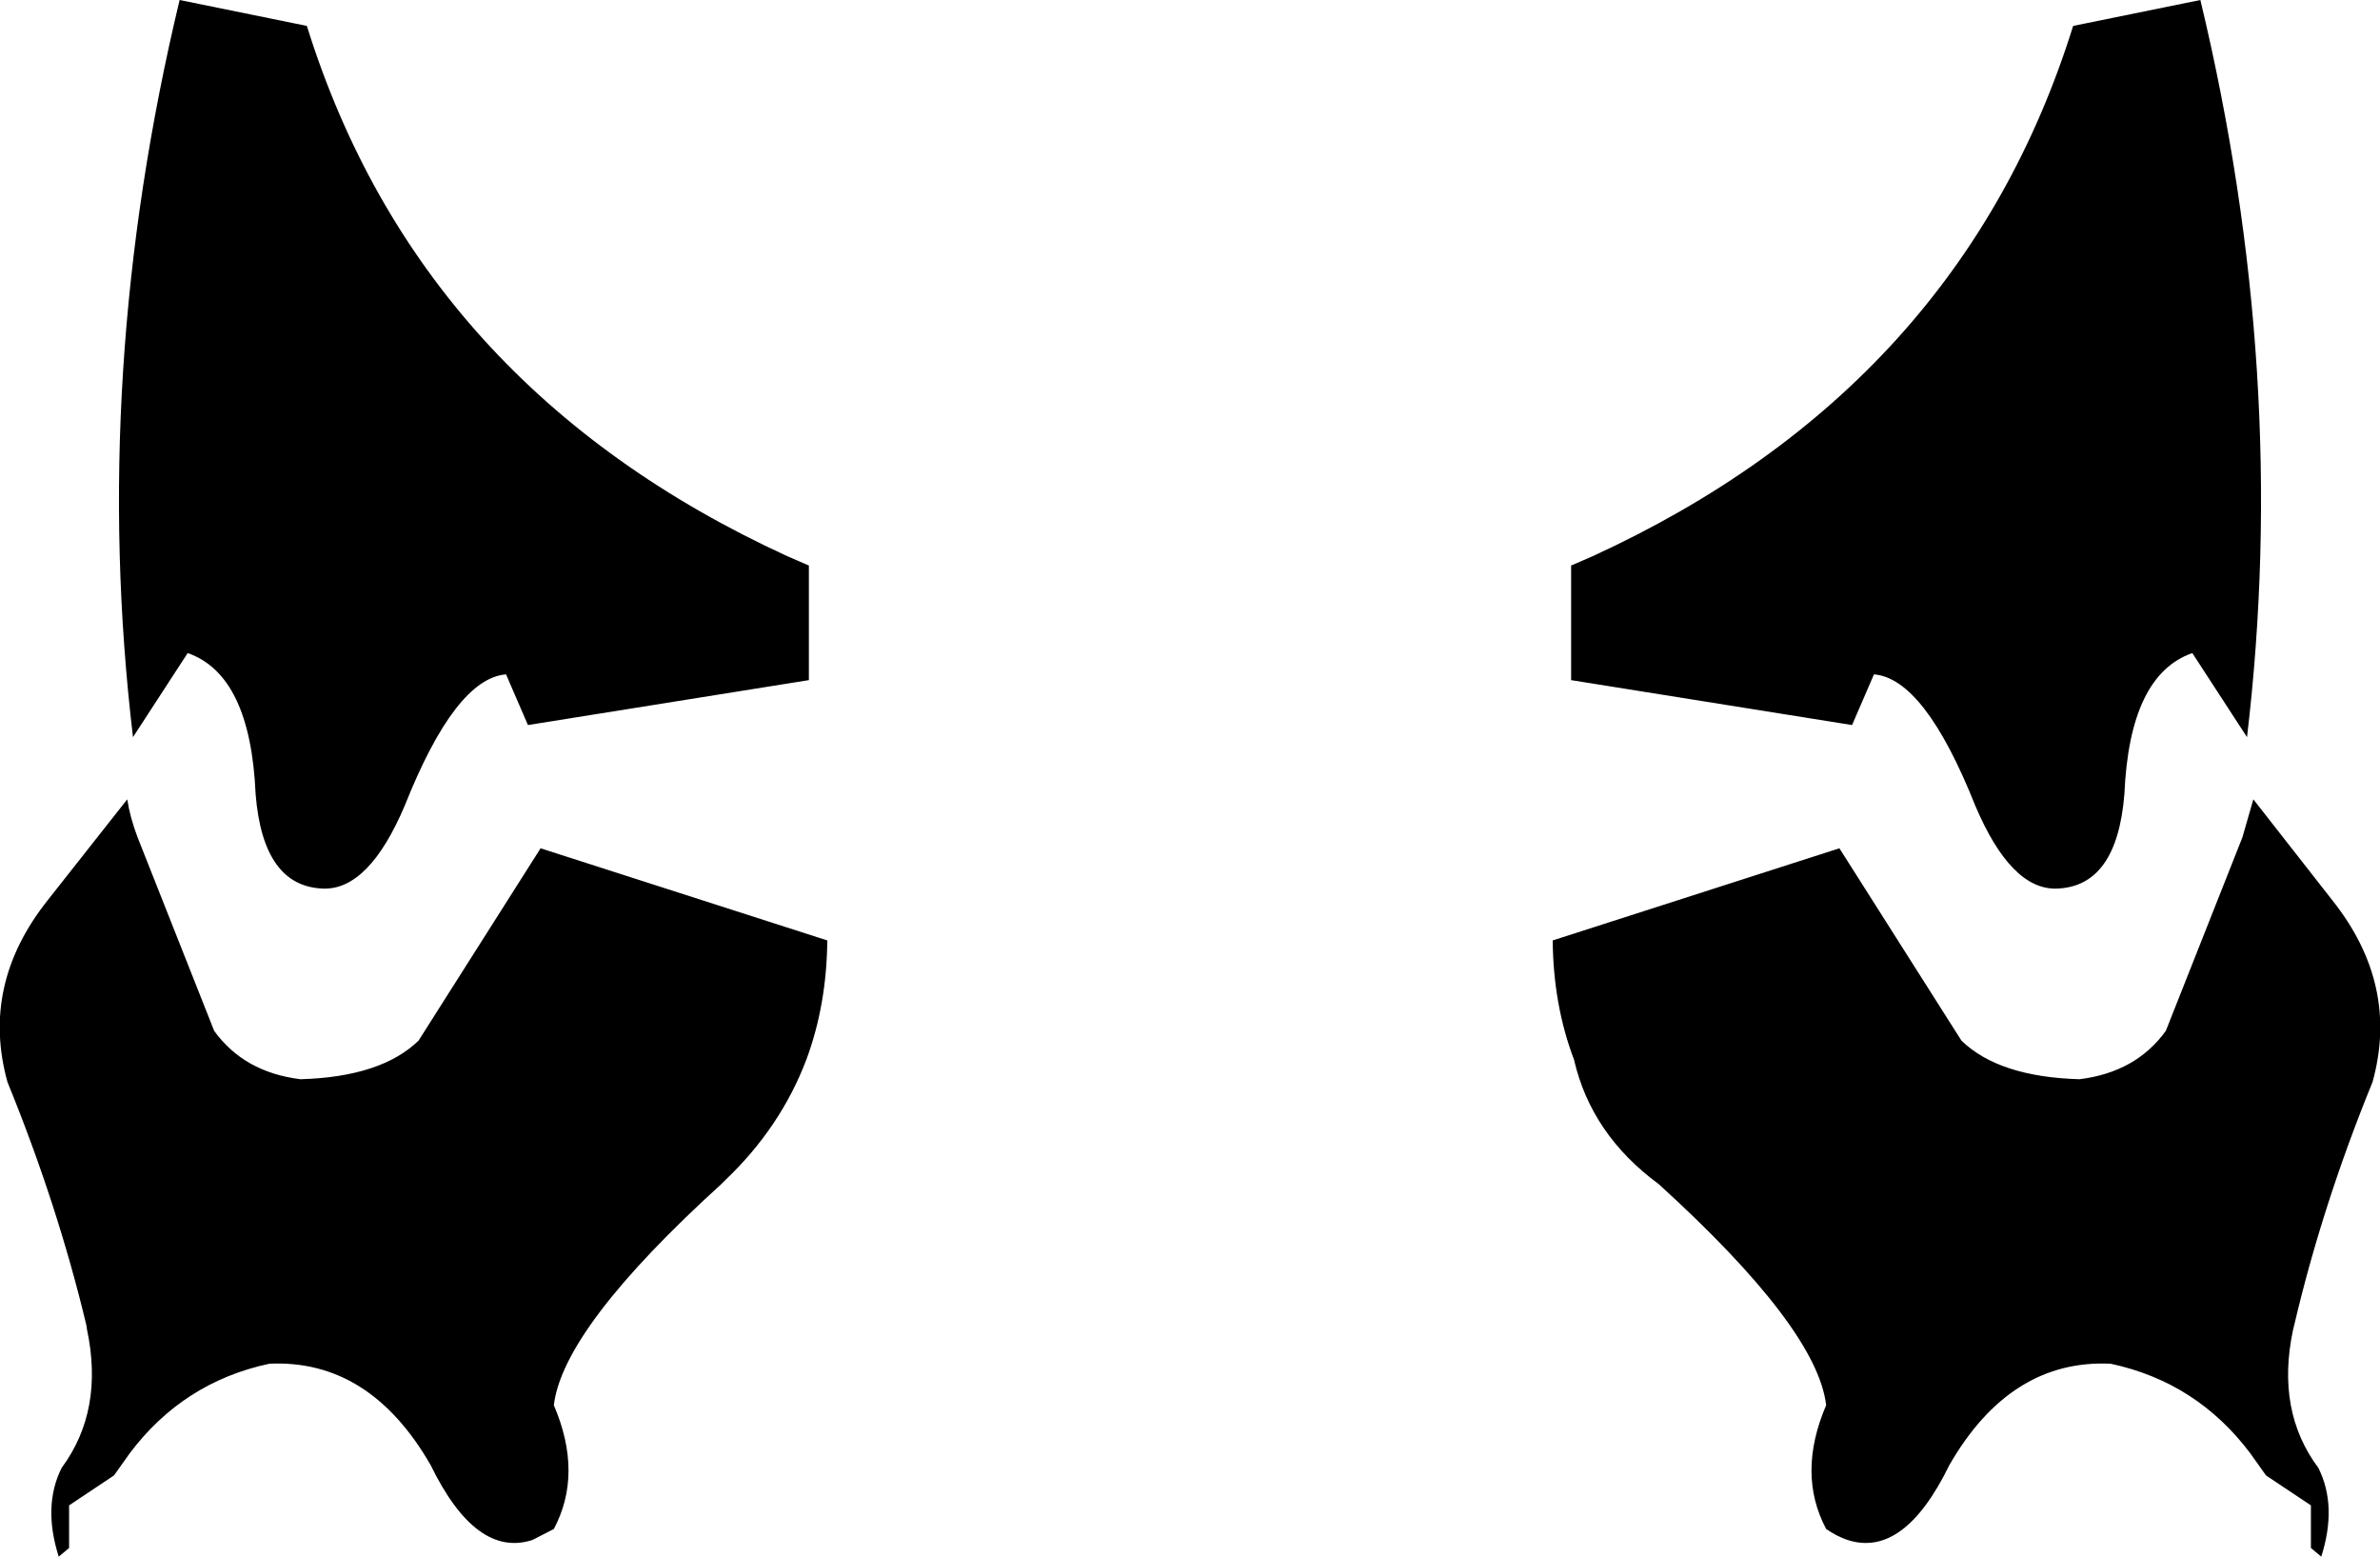 <?xml version="1.0" encoding="UTF-8" standalone="no"?>
<svg xmlns:xlink="http://www.w3.org/1999/xlink" height="135.15px" width="206.7px" xmlns="http://www.w3.org/2000/svg">
  <g transform="matrix(1.0, 0.0, 0.0, 1.0, -296.55, -384.95)">
    <path d="M487.65 384.95 Q495.45 417.45 491.7 448.95 L486.95 441.65 Q481.5 443.55 481.05 453.9 480.4 461.95 475.15 462.1 471.2 462.2 468.1 454.9 463.7 443.85 459.3 443.5 L457.4 447.9 433.0 444.0 433.0 434.05 434.85 433.25 Q466.8 418.6 476.6 387.2 L487.65 384.95 M315.15 474.45 Q317.75 478.05 322.65 478.65 329.65 478.45 332.9 475.3 L343.5 458.6 368.4 466.6 Q368.35 472.15 366.6 476.9 364.35 482.85 359.5 487.45 L359.2 487.75 Q345.45 500.25 344.65 506.95 347.2 512.9 344.65 517.7 L342.8 518.65 Q337.9 520.25 333.95 512.15 328.65 502.95 319.95 503.35 312.45 504.95 307.8 511.15 L306.45 513.05 302.55 515.65 302.55 519.35 301.65 520.1 Q300.25 515.7 301.9 512.4 305.6 507.4 304.1 500.35 L304.05 500.0 Q301.55 489.55 297.2 478.9 294.85 470.45 300.7 463.1 L307.6 454.35 Q307.85 455.95 308.5 457.65 L315.15 474.45 M312.15 384.95 L323.2 387.2 Q333.0 418.6 364.95 433.25 L366.8 434.05 366.8 444.0 342.4 447.9 340.5 443.5 Q336.1 443.85 331.7 454.9 328.6 462.2 324.65 462.1 319.4 461.95 318.75 453.9 318.3 443.55 312.85 441.65 L308.1 448.95 Q304.35 417.45 312.15 384.95 M499.1 463.1 Q504.95 470.45 502.6 478.9 498.25 489.55 495.8 500.0 L495.7 500.4 Q494.2 507.45 497.9 512.4 499.55 515.7 498.15 520.1 L497.25 519.35 497.25 515.65 493.35 513.05 492.0 511.15 Q487.35 504.95 479.85 503.35 471.15 502.95 465.85 512.15 461.9 520.25 457.0 518.65 456.1 518.35 455.15 517.7 452.6 512.9 455.15 506.95 454.35 500.25 440.6 487.75 434.75 483.45 433.25 476.95 431.45 472.2 431.4 466.6 L456.3 458.6 466.9 475.3 Q470.15 478.45 477.15 478.65 482.05 478.05 484.65 474.45 L491.3 457.65 492.25 454.35 499.1 463.1" fill="#000000" fill-rule="evenodd" stroke="none"/>
  </g>
</svg>
